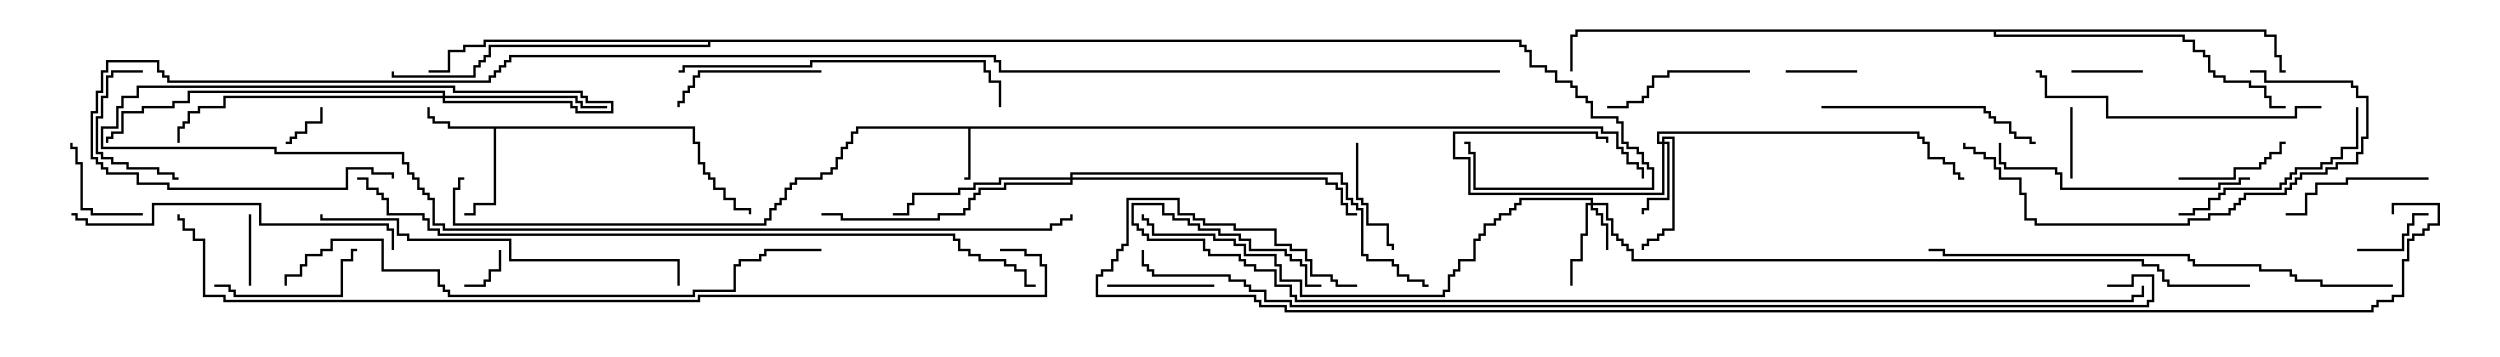 <svg version="1.1" width="105" height="15" xmlns="http://www.w3.org/2000/svg"><path d="M67.336,5.307L67.336,5.521L67.979,5.521L67.979,6.164L68.193,6.164L68.193,6.379L68.407,6.379L68.407,6.807L68.836,6.807L68.836,7.021L69.05,7.021L69.05,7.5L68.95,7.5L68.95,7.121L68.736,7.121L68.736,6.907L68.307,6.907L68.307,6.479L68.093,6.479L68.093,6.264L67.879,6.264L67.879,5.621L67.236,5.621L67.236,5.407L40.764,5.407L40.764,7.55L40.5,7.55L40.5,7.45L40.664,7.45L40.664,5.407L36.05,5.407L36.05,5.621L35.836,5.621L35.836,6.05L35.621,6.05L35.621,6.264L35.407,6.264L35.407,6.693L35.193,6.693L35.193,7.121L34.979,7.121L34.979,7.336L34.55,7.336L34.55,7.55L33.479,7.55L33.479,7.764L33.264,7.764L33.264,7.979L33.05,7.979L33.05,8.407L32.836,8.407L32.836,8.621L32.621,8.621L32.621,8.836L32.407,8.836L32.407,9.264L32.193,9.264L32.193,9.479L19.021,9.479L19.021,7.879L19.236,7.879L19.236,7.45L19.5,7.45L19.5,7.55L19.336,7.55L19.336,7.979L19.121,7.979L19.121,9.379L32.093,9.379L32.093,9.164L32.307,9.164L32.307,8.736L32.521,8.736L32.521,8.521L32.736,8.521L32.736,8.307L32.95,8.307L32.95,7.879L33.164,7.879L33.164,7.664L33.379,7.664L33.379,7.45L34.45,7.45L34.45,7.236L34.879,7.236L34.879,7.021L35.093,7.021L35.093,6.593L35.307,6.593L35.307,6.164L35.521,6.164L35.521,5.95L35.736,5.95L35.736,5.521L35.95,5.521L35.95,5.307z" stroke="none"/><path d="M29.193,5.307L29.193,5.95L29.407,5.95L29.407,6.807L29.621,6.807L29.621,7.236L29.836,7.236L29.836,7.45L30.05,7.45L30.05,7.879L30.479,7.879L30.479,8.307L30.907,8.307L30.907,8.736L31.55,8.736L31.55,9L31.45,9L31.45,8.836L30.807,8.836L30.807,8.407L30.379,8.407L30.379,7.979L29.95,7.979L29.95,7.55L29.736,7.55L29.736,7.336L29.521,7.336L29.521,6.907L29.307,6.907L29.307,6.05L29.093,6.05L29.093,5.407L20.836,5.407L20.836,8.621L19.979,8.621L19.979,9.05L19.5,9.05L19.5,8.95L19.879,8.95L19.879,8.521L20.736,8.521L20.736,5.407L18.807,5.407L18.807,5.193L18.164,5.193L18.164,4.979L17.95,4.979L17.95,4.5L18.05,4.5L18.05,4.879L18.264,4.879L18.264,5.093L18.907,5.093L18.907,5.307z" stroke="none"/><path d="M63.907,1.664L63.907,1.879L64.121,1.879L64.121,2.093L64.336,2.093L64.336,2.736L64.979,2.736L64.979,2.95L65.407,2.95L65.407,3.379L66.05,3.379L66.05,3.593L66.264,3.593L66.264,4.021L66.693,4.021L66.693,4.236L66.907,4.236L66.907,4.879L67.979,4.879L67.979,5.093L68.193,5.093L68.193,5.95L68.407,5.95L68.407,6.164L68.836,6.164L68.836,6.379L69.05,6.379L69.05,6.807L69.264,6.807L69.264,7.021L69.479,7.021L69.479,7.979L61.879,7.979L61.879,6.479L61.664,6.479L61.664,6.05L61.5,6.05L61.5,5.95L61.764,5.95L61.764,6.379L61.979,6.379L61.979,7.879L69.379,7.879L69.379,7.121L69.164,7.121L69.164,6.907L68.95,6.907L68.95,6.479L68.736,6.479L68.736,6.264L68.307,6.264L68.307,6.05L68.093,6.05L68.093,5.193L67.879,5.193L67.879,4.979L66.807,4.979L66.807,4.336L66.593,4.336L66.593,4.121L66.164,4.121L66.164,3.693L65.95,3.693L65.95,3.479L65.307,3.479L65.307,3.05L64.879,3.05L64.879,2.836L64.236,2.836L64.236,2.193L64.021,2.193L64.021,1.979L63.807,1.979L63.807,1.764L29.836,1.764L29.836,1.979L20.621,1.979L20.621,2.407L20.407,2.407L20.407,2.621L20.193,2.621L20.193,2.836L19.979,2.836L19.979,3.264L16.45,3.264L16.45,3L16.55,3L16.55,3.164L19.879,3.164L19.879,2.736L20.093,2.736L20.093,2.521L20.307,2.521L20.307,2.307L20.521,2.307L20.521,1.879L29.736,1.879L29.736,1.764L20.407,1.764L20.407,1.979L19.55,1.979L19.55,2.193L18.907,2.193L18.907,3.05L18,3.05L18,2.95L18.807,2.95L18.807,2.093L19.45,2.093L19.45,1.879L20.307,1.879L20.307,1.664z" stroke="none"/><path d="M95.193,1.236L95.193,1.45L95.621,1.45L95.621,2.307L95.836,2.307L95.836,2.95L96,2.95L96,3.05L95.736,3.05L95.736,2.407L95.521,2.407L95.521,1.55L95.093,1.55L95.093,1.336L83.836,1.336L83.836,1.45L91.764,1.45L91.764,1.664L92.193,1.664L92.193,2.093L92.621,2.093L92.621,2.307L92.836,2.307L92.836,2.95L93.05,2.95L93.05,3.164L93.479,3.164L93.479,3.379L94.55,3.379L94.55,3.593L95.193,3.593L95.193,4.021L95.407,4.021L95.407,4.45L96,4.45L96,4.55L95.307,4.55L95.307,4.121L95.093,4.121L95.093,3.693L94.45,3.693L94.45,3.479L93.379,3.479L93.379,3.264L92.95,3.264L92.95,3.05L92.736,3.05L92.736,2.407L92.521,2.407L92.521,2.193L92.093,2.193L92.093,1.764L91.664,1.764L91.664,1.55L83.736,1.55L83.736,1.336L66.264,1.336L66.264,1.55L66.05,1.55L66.05,3L65.95,3L65.95,1.45L66.164,1.45L66.164,1.236z" stroke="none"/><path d="M66.807,8.521L66.807,8.407L63.907,8.407L63.907,8.621L63.693,8.621L63.693,8.836L63.479,8.836L63.479,9.05L63.05,9.05L63.05,9.264L62.836,9.264L62.836,9.479L62.407,9.479L62.407,9.907L62.193,9.907L62.193,10.121L61.979,10.121L61.979,10.979L61.336,10.979L61.336,11.407L61.121,11.407L61.121,11.621L60.907,11.621L60.907,12.264L60.693,12.264L60.693,12.479L54.593,12.479L54.593,11.836L53.736,11.836L53.736,11.193L53.521,11.193L53.521,10.764L52.236,10.764L52.236,10.336L51.807,10.336L51.807,10.121L50.95,10.121L50.95,9.907L48.379,9.907L48.379,9.479L48.164,9.479L48.164,9.264L47.95,9.264L47.95,9L48.05,9L48.05,9.164L48.264,9.164L48.264,9.379L48.479,9.379L48.479,9.807L51.05,9.807L51.05,10.021L51.907,10.021L51.907,10.236L52.336,10.236L52.336,10.664L53.621,10.664L53.621,11.093L53.836,11.093L53.836,11.736L54.693,11.736L54.693,12.379L60.593,12.379L60.593,12.164L60.807,12.164L60.807,11.521L61.021,11.521L61.021,11.307L61.236,11.307L61.236,10.879L61.879,10.879L61.879,10.021L62.093,10.021L62.093,9.807L62.307,9.807L62.307,9.379L62.736,9.379L62.736,9.164L62.95,9.164L62.95,8.95L63.379,8.95L63.379,8.736L63.593,8.736L63.593,8.521L63.807,8.521L63.807,8.307L66.907,8.307L66.907,8.521L67.55,8.521L67.55,9.164L67.764,9.164L67.764,9.807L67.979,9.807L67.979,10.021L68.193,10.021L68.193,10.236L68.407,10.236L68.407,10.45L68.621,10.45L68.621,10.879L90.05,10.879L90.05,11.093L90.693,11.093L90.693,11.307L90.907,11.307L90.907,11.736L91.121,11.736L91.121,11.95L94.5,11.95L94.5,12.05L91.021,12.05L91.021,11.836L90.807,11.836L90.807,11.407L90.593,11.407L90.593,11.193L89.95,11.193L89.95,10.979L68.521,10.979L68.521,10.55L68.307,10.55L68.307,10.336L68.093,10.336L68.093,10.121L67.879,10.121L67.879,9.907L67.664,9.907L67.664,9.264L67.45,9.264L67.45,8.621L66.907,8.621L66.907,8.736L67.121,8.736L67.121,8.95L67.336,8.95L67.336,9.379L67.55,9.379L67.55,10.5L67.45,10.5L67.45,9.479L67.236,9.479L67.236,9.05L67.021,9.05L67.021,8.836L66.807,8.836L66.807,8.621L66.693,8.621L66.693,9.907L66.479,9.907L66.479,10.979L66.05,10.979L66.05,12L65.95,12L65.95,10.879L66.379,10.879L66.379,9.807L66.593,9.807L66.593,8.521z" stroke="none"/><path d="M69.807,5.95L69.807,5.736L70.336,5.736L70.336,9.693L69.907,9.693L69.907,9.907L69.693,9.907L69.693,10.121L69.264,10.121L69.264,10.336L69.05,10.336L69.05,10.5L68.95,10.5L68.95,10.236L69.164,10.236L69.164,10.021L69.593,10.021L69.593,9.807L69.807,9.807L69.807,9.593L70.236,9.593L70.236,5.836L69.907,5.836L69.907,5.95L70.121,5.95L70.121,8.407L69.264,8.407L69.264,8.836L69.05,8.836L69.05,9L68.95,9L68.95,8.736L69.164,8.736L69.164,8.307L70.021,8.307L70.021,6.05L69.907,6.05L69.907,8.193L61.664,8.193L61.664,6.693L61.021,6.693L61.021,5.521L67.121,5.521L67.121,5.736L67.55,5.736L67.55,6L67.45,6L67.45,5.836L67.021,5.836L67.021,5.621L61.121,5.621L61.121,6.593L61.764,6.593L61.764,8.093L69.807,8.093L69.807,6.05L69.593,6.05L69.593,5.521L80.621,5.521L80.621,5.736L80.836,5.736L80.836,5.95L81.05,5.95L81.05,6.593L81.693,6.593L81.693,6.807L82.121,6.807L82.121,7.236L82.336,7.236L82.336,7.45L82.5,7.45L82.5,7.55L82.236,7.55L82.236,7.336L82.021,7.336L82.021,6.907L81.593,6.907L81.593,6.693L80.95,6.693L80.95,6.05L80.736,6.05L80.736,5.836L80.521,5.836L80.521,5.621L69.693,5.621L69.693,5.95z" stroke="none"/><path d="M18.593,4.021L18.593,3.907L7.979,3.907L7.979,4.336L7.336,4.336L7.336,4.55L6.05,4.55L6.05,4.764L5.193,4.764L5.193,5.621L4.764,5.621L4.764,5.836L4.55,5.836L4.55,6L4.45,6L4.45,5.736L4.664,5.736L4.664,5.521L5.093,5.521L5.093,4.664L5.95,4.664L5.95,4.45L7.236,4.45L7.236,4.236L7.879,4.236L7.879,3.807L18.693,3.807L18.693,4.021L24.264,4.021L24.264,4.236L24.479,4.236L24.479,4.45L25.5,4.45L25.5,4.55L24.379,4.55L24.379,4.336L24.164,4.336L24.164,4.121L18.693,4.121L18.693,4.236L24.05,4.236L24.05,4.45L24.264,4.45L24.264,4.664L25.664,4.664L25.664,4.336L24.593,4.336L24.593,4.121L24.379,4.121L24.379,3.907L19.021,3.907L19.021,3.693L5.836,3.693L5.836,4.121L5.193,4.121L5.193,4.55L4.979,4.55L4.979,5.407L4.336,5.407L4.336,6.164L11.621,6.164L11.621,6.379L16.979,6.379L16.979,6.807L17.193,6.807L17.193,7.236L17.407,7.236L17.407,7.45L17.621,7.45L17.621,7.879L17.836,7.879L17.836,8.093L18.05,8.093L18.05,8.307L18.264,8.307L18.264,9.379L18.693,9.379L18.693,9.593L44.093,9.593L44.093,9.379L44.521,9.379L44.521,9.164L44.95,9.164L44.95,9L45.05,9L45.05,9.264L44.621,9.264L44.621,9.479L44.193,9.479L44.193,9.693L18.593,9.693L18.593,9.479L18.164,9.479L18.164,8.407L17.95,8.407L17.95,8.193L17.736,8.193L17.736,7.979L17.521,7.979L17.521,7.55L17.307,7.55L17.307,7.336L17.093,7.336L17.093,6.907L16.879,6.907L16.879,6.479L11.521,6.479L11.521,6.264L4.236,6.264L4.236,5.307L4.879,5.307L4.879,4.45L5.093,4.45L5.093,4.021L5.736,4.021L5.736,3.593L19.121,3.593L19.121,3.807L24.479,3.807L24.479,4.021L24.693,4.021L24.693,4.236L25.764,4.236L25.764,4.764L24.164,4.764L24.164,4.55L23.95,4.55L23.95,4.336L18.593,4.336L18.593,4.121L9.479,4.121L9.479,4.55L8.407,4.55L8.407,4.764L7.979,4.764L7.979,5.193L7.764,5.193L7.764,5.407L7.55,5.407L7.55,6L7.45,6L7.45,5.307L7.664,5.307L7.664,5.093L7.879,5.093L7.879,4.664L8.307,4.664L8.307,4.45L9.379,4.45L9.379,4.021z" stroke="none"/><path d="M44.95,7.45L44.95,7.236L56.407,7.236L56.407,7.664L56.621,7.664L56.621,8.307L56.836,8.307L56.836,8.521L57.05,8.521L57.05,8.736L57.264,8.736L57.264,10.664L57.479,10.664L57.479,10.879L58.55,10.879L58.55,11.093L58.764,11.093L58.764,11.521L59.193,11.521L59.193,11.736L59.836,11.736L59.836,11.95L60,11.95L60,12.05L59.736,12.05L59.736,11.836L59.093,11.836L59.093,11.621L58.664,11.621L58.664,11.193L58.45,11.193L58.45,10.979L57.379,10.979L57.379,10.764L57.164,10.764L57.164,8.836L56.95,8.836L56.95,8.621L56.736,8.621L56.736,8.407L56.521,8.407L56.521,7.764L56.307,7.764L56.307,7.336L45.05,7.336L45.05,7.45L55.764,7.45L55.764,7.664L56.193,7.664L56.193,7.879L56.407,7.879L56.407,8.521L56.621,8.521L56.621,8.95L57,8.95L57,9.05L56.521,9.05L56.521,8.621L56.307,8.621L56.307,7.979L56.093,7.979L56.093,7.764L55.664,7.764L55.664,7.55L45.05,7.55L45.05,7.764L42.264,7.764L42.264,7.979L41.193,7.979L41.193,8.193L40.979,8.193L40.979,8.407L40.764,8.407L40.764,8.836L40.55,8.836L40.55,9.05L39.479,9.05L39.479,9.264L35.307,9.264L35.307,9.05L34.5,9.05L34.5,8.95L35.407,8.95L35.407,9.164L39.379,9.164L39.379,8.95L40.45,8.95L40.45,8.736L40.664,8.736L40.664,8.307L40.879,8.307L40.879,8.093L41.093,8.093L41.093,7.879L42.164,7.879L42.164,7.664L44.95,7.664L44.95,7.55L42.05,7.55L42.05,7.764L40.979,7.764L40.979,7.979L40.336,7.979L40.336,8.193L38.407,8.193L38.407,8.621L38.193,8.621L38.193,9.05L37.5,9.05L37.5,8.95L38.093,8.95L38.093,8.521L38.307,8.521L38.307,8.093L40.236,8.093L40.236,7.879L40.879,7.879L40.879,7.664L41.95,7.664L41.95,7.45z" stroke="none"/><path d="M19.5,12.05L19.5,11.95L20.307,11.95L20.307,11.736L20.521,11.736L20.521,11.307L20.95,11.307L20.95,10.5L21.05,10.5L21.05,11.407L20.621,11.407L20.621,11.836L20.407,11.836L20.407,12.05z" stroke="none"/><path d="M13.45,4.5L13.55,4.5L13.55,5.193L12.907,5.193L12.907,5.621L12.479,5.621L12.479,5.836L12.264,5.836L12.264,6.05L12,6.05L12,5.95L12.164,5.95L12.164,5.736L12.379,5.736L12.379,5.521L12.807,5.521L12.807,5.093L13.45,5.093z" stroke="none"/><path d="M86.95,4.5L87.05,4.5L87.05,7.5L86.95,7.5z" stroke="none"/><path d="M90,2.95L90,3.05L87,3.05L87,2.95z" stroke="none"/><path d="M10.55,12L10.45,12L10.45,9L10.55,9z" stroke="none"/><path d="M78,2.95L78,3.05L75,3.05L75,2.95z" stroke="none"/><path d="M99,10.55L99,10.45L100.879,10.45L100.879,9.807L101.093,9.807L101.093,9.379L101.307,9.379L101.307,8.95L102,8.95L102,9.05L101.407,9.05L101.407,9.479L101.193,9.479L101.193,9.907L100.979,9.907L100.979,10.55z" stroke="none"/><path d="M6,8.95L6,9.05L3.807,9.05L3.807,8.836L3.379,8.836L3.379,6.907L3.164,6.907L3.164,6.264L2.95,6.264L2.95,6L3.05,6L3.05,6.164L3.264,6.164L3.264,6.807L3.479,6.807L3.479,8.736L3.907,8.736L3.907,8.95z" stroke="none"/><path d="M51,11.95L51,12.05L46.5,12.05L46.5,11.95z" stroke="none"/><path d="M56.95,6L57.05,6L57.05,8.307L57.264,8.307L57.264,8.521L57.479,8.521L57.479,9.379L58.336,9.379L58.336,10.236L58.55,10.236L58.55,10.5L58.45,10.5L58.45,10.336L58.236,10.336L58.236,9.479L57.379,9.479L57.379,8.621L57.164,8.621L57.164,8.407L56.95,8.407z" stroke="none"/><path d="M6,2.95L6,3.05L4.764,3.05L4.764,3.264L4.55,3.264L4.55,4.121L4.336,4.121L4.336,4.979L4.121,4.979L4.121,6.379L4.336,6.379L4.336,6.593L4.764,6.593L4.764,6.807L5.407,6.807L5.407,7.021L6.693,7.021L6.693,7.236L7.336,7.236L7.336,7.45L7.5,7.45L7.5,7.55L7.236,7.55L7.236,7.336L6.593,7.336L6.593,7.121L5.307,7.121L5.307,6.907L4.664,6.907L4.664,6.693L4.236,6.693L4.236,6.479L4.021,6.479L4.021,4.879L4.236,4.879L4.236,4.021L4.45,4.021L4.45,3.164L4.664,3.164L4.664,2.95z" stroke="none"/><path d="M91.5,7.55L91.5,7.45L93.807,7.45L93.807,7.021L94.879,7.021L94.879,6.807L95.093,6.807L95.093,6.593L95.307,6.593L95.307,6.379L95.736,6.379L95.736,5.95L96,5.95L96,6.05L95.836,6.05L95.836,6.479L95.407,6.479L95.407,6.693L95.193,6.693L95.193,6.907L94.979,6.907L94.979,7.121L93.907,7.121L93.907,7.55z" stroke="none"/><path d="M9,12.05L9,11.95L9.693,11.95L9.693,12.164L9.907,12.164L9.907,12.379L14.307,12.379L14.307,10.879L14.736,10.879L14.736,10.45L15,10.45L15,10.55L14.836,10.55L14.836,10.979L14.407,10.979L14.407,12.479L9.807,12.479L9.807,12.264L9.593,12.264L9.593,12.05z" stroke="none"/><path d="M73.5,2.95L73.5,3.05L70.121,3.05L70.121,3.264L69.479,3.264L69.479,3.693L69.264,3.693L69.264,4.121L69.05,4.121L69.05,4.336L68.407,4.336L68.407,4.55L67.5,4.55L67.5,4.45L68.307,4.45L68.307,4.236L68.95,4.236L68.95,4.021L69.164,4.021L69.164,3.593L69.379,3.593L69.379,3.164L70.021,3.164L70.021,2.95z" stroke="none"/><path d="M102,7.45L102,7.55L98.621,7.55L98.621,7.764L97.336,7.764L97.336,8.193L96.907,8.193L96.907,9.05L96,9.05L96,8.95L96.807,8.95L96.807,8.093L97.236,8.093L97.236,7.664L98.521,7.664L98.521,7.45z" stroke="none"/><path d="M34.5,2.95L34.5,3.05L29.407,3.05L29.407,3.264L29.193,3.264L29.193,3.693L28.979,3.693L28.979,3.907L28.764,3.907L28.764,4.336L28.55,4.336L28.55,4.5L28.45,4.5L28.45,4.236L28.664,4.236L28.664,3.807L28.879,3.807L28.879,3.593L29.093,3.593L29.093,3.164L29.307,3.164L29.307,2.95z" stroke="none"/><path d="M98.95,4.5L99.05,4.5L99.05,6.264L98.407,6.264L98.407,6.693L97.979,6.693L97.979,6.907L97.55,6.907L97.55,7.121L96.479,7.121L96.479,7.336L96.264,7.336L96.264,7.55L96.05,7.55L96.05,7.764L95.836,7.764L95.836,7.979L93.479,7.979L93.479,8.193L93.264,8.193L93.264,8.407L92.836,8.407L92.836,8.836L92.193,8.836L92.193,9.05L91.5,9.05L91.5,8.95L92.093,8.95L92.093,8.736L92.736,8.736L92.736,8.307L93.164,8.307L93.164,8.093L93.379,8.093L93.379,7.879L95.736,7.879L95.736,7.664L95.95,7.664L95.95,7.45L96.164,7.45L96.164,7.236L96.379,7.236L96.379,7.021L97.45,7.021L97.45,6.807L97.879,6.807L97.879,6.593L98.307,6.593L98.307,6.164L98.95,6.164z" stroke="none"/><path d="M76.5,4.55L76.5,4.45L83.407,4.45L83.407,4.664L83.621,4.664L83.621,4.879L83.836,4.879L83.836,5.093L84.479,5.093L84.479,5.521L84.693,5.521L84.693,5.736L85.336,5.736L85.336,5.95L85.5,5.95L85.5,6.05L85.236,6.05L85.236,5.836L84.593,5.836L84.593,5.621L84.379,5.621L84.379,5.193L83.736,5.193L83.736,4.979L83.521,4.979L83.521,4.764L83.307,4.764L83.307,4.55z" stroke="none"/><path d="M83.95,6L84.05,6L84.05,6.807L84.264,6.807L84.264,7.021L86.407,7.021L86.407,7.236L86.621,7.236L86.621,7.879L93.164,7.879L93.164,7.664L94.021,7.664L94.021,7.45L94.5,7.45L94.5,7.55L94.121,7.55L94.121,7.764L93.264,7.764L93.264,7.979L86.521,7.979L86.521,7.336L86.307,7.336L86.307,7.121L84.164,7.121L84.164,6.907L83.95,6.907z" stroke="none"/><path d="M97.5,4.45L97.5,4.55L96.479,4.55L96.479,4.979L88.45,4.979L88.45,4.121L85.879,4.121L85.879,3.264L85.664,3.264L85.664,3.05L85.5,3.05L85.5,2.95L85.764,2.95L85.764,3.164L85.979,3.164L85.979,4.021L88.55,4.021L88.55,4.879L96.379,4.879L96.379,4.45z" stroke="none"/><path d="M94.5,3.05L94.5,2.95L95.193,2.95L95.193,3.379L98.836,3.379L98.836,3.593L99.05,3.593L99.05,4.021L99.479,4.021L99.479,5.836L99.264,5.836L99.264,6.479L99.05,6.479L99.05,6.907L98.193,6.907L98.193,7.121L97.764,7.121L97.764,7.336L96.693,7.336L96.693,7.55L96.479,7.55L96.479,7.764L96.264,7.764L96.264,7.979L96.05,7.979L96.05,8.193L94.336,8.193L94.336,8.407L94.121,8.407L94.121,8.621L93.907,8.621L93.907,8.836L93.693,8.836L93.693,9.05L92.836,9.05L92.836,9.264L91.979,9.264L91.979,9.479L85.45,9.479L85.45,9.264L85.021,9.264L85.021,8.193L84.807,8.193L84.807,7.55L83.95,7.55L83.95,7.121L83.736,7.121L83.736,6.693L83.307,6.693L83.307,6.479L82.879,6.479L82.879,6.264L82.45,6.264L82.45,6L82.55,6L82.55,6.164L82.979,6.164L82.979,6.379L83.407,6.379L83.407,6.593L83.836,6.593L83.836,7.021L84.05,7.021L84.05,7.45L84.907,7.45L84.907,8.093L85.121,8.093L85.121,9.164L85.55,9.164L85.55,9.379L91.879,9.379L91.879,9.164L92.736,9.164L92.736,8.95L93.593,8.95L93.593,8.736L93.807,8.736L93.807,8.521L94.021,8.521L94.021,8.307L94.236,8.307L94.236,8.093L95.95,8.093L95.95,7.879L96.164,7.879L96.164,7.664L96.379,7.664L96.379,7.45L96.593,7.45L96.593,7.236L97.664,7.236L97.664,7.021L98.093,7.021L98.093,6.807L98.95,6.807L98.95,6.379L99.164,6.379L99.164,5.736L99.379,5.736L99.379,4.121L98.95,4.121L98.95,3.693L98.736,3.693L98.736,3.479L95.093,3.479L95.093,3.05z" stroke="none"/><path d="M28.5,3.05L28.5,2.95L28.664,2.95L28.664,2.736L34.021,2.736L34.021,2.521L41.407,2.521L41.407,2.95L41.621,2.95L41.621,3.379L42.05,3.379L42.05,4.5L41.95,4.5L41.95,3.479L41.521,3.479L41.521,3.05L41.307,3.05L41.307,2.621L34.121,2.621L34.121,2.836L28.764,2.836L28.764,3.05z" stroke="none"/><path d="M16.55,10.5L16.45,10.5L16.45,9.693L16.236,9.693L16.236,9.479L10.879,9.479L10.879,8.621L6.479,8.621L6.479,9.479L3.593,9.479L3.593,9.264L3.164,9.264L3.164,9.05L3,9.05L3,8.95L3.264,8.95L3.264,9.164L3.693,9.164L3.693,9.379L6.379,9.379L6.379,8.521L10.979,8.521L10.979,9.379L16.336,9.379L16.336,9.593L16.55,9.593z" stroke="none"/><path d="M28.55,12L28.45,12L28.45,10.979L21.379,10.979L21.379,10.121L17.093,10.121L17.093,9.907L16.664,9.907L16.664,9.264L13.45,9.264L13.45,9L13.55,9L13.55,9.164L16.764,9.164L16.764,9.807L17.193,9.807L17.193,10.021L21.479,10.021L21.479,10.879L28.55,10.879z" stroke="none"/><path d="M100.5,11.95L100.5,12.05L97.45,12.05L97.45,11.836L96.379,11.836L96.379,11.621L96.164,11.621L96.164,11.407L94.879,11.407L94.879,11.193L92.093,11.193L92.093,10.979L91.879,10.979L91.879,10.764L81.593,10.764L81.593,10.55L81,10.55L81,10.45L81.693,10.45L81.693,10.664L91.979,10.664L91.979,10.879L92.193,10.879L92.193,11.093L94.979,11.093L94.979,11.307L96.264,11.307L96.264,11.521L96.479,11.521L96.479,11.736L97.55,11.736L97.55,11.95z" stroke="none"/><path d="M34.5,10.45L34.5,10.55L32.193,10.55L32.193,10.764L31.979,10.764L31.979,10.979L31.121,10.979L31.121,11.193L30.907,11.193L30.907,12.264L29.193,12.264L29.193,12.479L18.807,12.479L18.807,12.264L18.593,12.264L18.593,12.05L18.379,12.05L18.379,11.407L16.021,11.407L16.021,10.121L13.979,10.121L13.979,10.55L13.55,10.55L13.55,10.764L12.907,10.764L12.907,11.193L12.693,11.193L12.693,11.621L12.05,11.621L12.05,12L11.95,12L11.95,11.521L12.593,11.521L12.593,11.093L12.807,11.093L12.807,10.664L13.45,10.664L13.45,10.45L13.879,10.45L13.879,10.021L16.121,10.021L16.121,11.307L18.479,11.307L18.479,11.95L18.693,11.95L18.693,12.164L18.907,12.164L18.907,12.379L29.093,12.379L29.093,12.164L30.807,12.164L30.807,11.093L31.021,11.093L31.021,10.879L31.879,10.879L31.879,10.664L32.093,10.664L32.093,10.45z" stroke="none"/><path d="M15,7.55L15,7.45L15.479,7.45L15.479,7.879L15.907,7.879L15.907,8.093L16.121,8.093L16.121,8.307L16.336,8.307L16.336,8.95L17.836,8.95L17.836,9.164L18.05,9.164L18.05,9.593L18.479,9.593L18.479,9.807L40.121,9.807L40.121,10.021L40.336,10.021L40.336,10.45L40.764,10.45L40.764,10.664L41.193,10.664L41.193,10.879L42.264,10.879L42.264,11.093L42.693,11.093L42.693,11.307L43.121,11.307L43.121,11.95L43.5,11.95L43.5,12.05L43.021,12.05L43.021,11.407L42.593,11.407L42.593,11.193L42.164,11.193L42.164,10.979L41.093,10.979L41.093,10.764L40.664,10.764L40.664,10.55L40.236,10.55L40.236,10.121L40.021,10.121L40.021,9.907L18.379,9.907L18.379,9.693L17.95,9.693L17.95,9.264L17.736,9.264L17.736,9.05L16.236,9.05L16.236,8.407L16.021,8.407L16.021,8.193L15.807,8.193L15.807,7.979L15.379,7.979L15.379,7.55z" stroke="none"/><path d="M55.5,11.95L55.5,12.05L54.807,12.05L54.807,11.193L54.593,11.193L54.593,10.979L54.164,10.979L54.164,10.764L53.95,10.764L53.95,10.55L52.45,10.55L52.45,10.121L52.021,10.121L52.021,9.907L51.164,9.907L51.164,9.693L50.307,9.693L50.307,9.479L49.879,9.479L49.879,9.264L49.236,9.264L49.236,9.05L48.807,9.05L48.807,8.621L47.621,8.621L47.621,9.379L47.836,9.379L47.836,9.593L48.05,9.593L48.05,9.807L48.264,9.807L48.264,10.021L50.621,10.021L50.621,10.45L50.836,10.45L50.836,10.664L52.121,10.664L52.121,10.879L52.336,10.879L52.336,11.093L52.764,11.093L52.764,11.307L53.621,11.307L53.621,11.95L54.264,11.95L54.264,12.379L54.479,12.379L54.479,12.593L89.521,12.593L89.521,12.379L89.95,12.379L89.95,12L90.05,12L90.05,12.479L89.621,12.479L89.621,12.693L54.379,12.693L54.379,12.479L54.164,12.479L54.164,12.05L53.521,12.05L53.521,11.407L52.664,11.407L52.664,11.193L52.236,11.193L52.236,10.979L52.021,10.979L52.021,10.764L50.736,10.764L50.736,10.55L50.521,10.55L50.521,10.121L48.164,10.121L48.164,9.907L47.95,9.907L47.95,9.693L47.736,9.693L47.736,9.479L47.521,9.479L47.521,8.521L48.907,8.521L48.907,8.95L49.336,8.95L49.336,9.164L49.979,9.164L49.979,9.379L50.407,9.379L50.407,9.593L51.264,9.593L51.264,9.807L52.121,9.807L52.121,10.021L52.55,10.021L52.55,10.45L54.05,10.45L54.05,10.664L54.264,10.664L54.264,10.879L54.693,10.879L54.693,11.093L54.907,11.093L54.907,11.95z" stroke="none"/><path d="M42,10.55L42,10.45L43.121,10.45L43.121,10.664L43.764,10.664L43.764,11.093L43.979,11.093L43.979,12.479L29.407,12.479L29.407,12.693L9.379,12.693L9.379,12.479L8.521,12.479L8.521,10.121L8.093,10.121L8.093,9.693L7.664,9.693L7.664,9.264L7.45,9.264L7.45,9L7.55,9L7.55,9.164L7.764,9.164L7.764,9.593L8.193,9.593L8.193,10.021L8.621,10.021L8.621,12.379L9.479,12.379L9.479,12.593L29.307,12.593L29.307,12.379L43.879,12.379L43.879,11.193L43.664,11.193L43.664,10.764L43.021,10.764L43.021,10.55z" stroke="none"/><path d="M88.5,12.05L88.5,11.95L89.521,11.95L89.521,11.521L90.479,11.521L90.479,12.693L90.264,12.693L90.264,12.907L54.164,12.907L54.164,12.693L53.093,12.693L53.093,12.264L52.45,12.264L52.45,12.05L52.236,12.05L52.236,11.836L51.593,11.836L51.593,11.621L48.379,11.621L48.379,11.407L48.164,11.407L48.164,11.193L47.95,11.193L47.95,10.5L48.05,10.5L48.05,11.093L48.264,11.093L48.264,11.307L48.479,11.307L48.479,11.521L51.693,11.521L51.693,11.736L52.336,11.736L52.336,11.95L52.55,11.95L52.55,12.164L53.193,12.164L53.193,12.593L54.264,12.593L54.264,12.807L90.164,12.807L90.164,12.593L90.379,12.593L90.379,11.621L89.621,11.621L89.621,12.05z" stroke="none"/><path d="M57,11.95L57,12.05L56.093,12.05L56.093,11.836L55.879,11.836L55.879,11.621L55.021,11.621L55.021,10.979L54.807,10.979L54.807,10.55L54.164,10.55L54.164,10.336L53.521,10.336L53.521,9.693L51.807,9.693L51.807,9.479L50.521,9.479L50.521,9.264L50.093,9.264L50.093,9.05L49.45,9.05L49.45,8.407L47.407,8.407L47.407,10.336L47.193,10.336L47.193,10.55L46.979,10.55L46.979,10.979L46.764,10.979L46.764,11.407L46.336,11.407L46.336,11.621L46.121,11.621L46.121,12.379L52.764,12.379L52.764,12.593L52.979,12.593L52.979,12.807L54.05,12.807L54.05,13.021L99.593,13.021L99.593,12.807L99.807,12.807L99.807,12.593L100.45,12.593L100.45,12.379L100.879,12.379L100.879,10.879L101.093,10.879L101.093,10.021L101.307,10.021L101.307,9.807L101.736,9.807L101.736,9.593L101.95,9.593L101.95,9.379L102.379,9.379L102.379,8.621L100.55,8.621L100.55,9L100.45,9L100.45,8.521L102.479,8.521L102.479,9.479L102.05,9.479L102.05,9.693L101.836,9.693L101.836,9.907L101.407,9.907L101.407,10.121L101.193,10.121L101.193,10.979L100.979,10.979L100.979,12.479L100.55,12.479L100.55,12.693L99.907,12.693L99.907,12.907L99.693,12.907L99.693,13.121L53.95,13.121L53.95,12.907L52.879,12.907L52.879,12.693L52.664,12.693L52.664,12.479L46.021,12.479L46.021,11.521L46.236,11.521L46.236,11.307L46.664,11.307L46.664,10.879L46.879,10.879L46.879,10.45L47.093,10.45L47.093,10.236L47.307,10.236L47.307,8.307L49.55,8.307L49.55,8.95L50.193,8.95L50.193,9.164L50.621,9.164L50.621,9.379L51.907,9.379L51.907,9.593L53.621,9.593L53.621,10.236L54.264,10.236L54.264,10.45L54.907,10.45L54.907,10.879L55.121,10.879L55.121,11.521L55.979,11.521L55.979,11.736L56.193,11.736L56.193,11.95z" stroke="none"/><path d="M63,2.95L63,3.05L41.95,3.05L41.95,2.621L41.736,2.621L41.736,2.407L21.479,2.407L21.479,2.621L21.264,2.621L21.264,2.836L21.05,2.836L21.05,3.05L20.836,3.05L20.836,3.264L20.621,3.264L20.621,3.479L7.021,3.479L7.021,3.264L6.807,3.264L6.807,3.05L6.593,3.05L6.593,2.621L4.55,2.621L4.55,3.05L4.336,3.05L4.336,3.907L4.121,3.907L4.121,4.764L3.907,4.764L3.907,6.593L4.121,6.593L4.121,6.807L4.336,6.807L4.336,7.021L4.55,7.021L4.55,7.236L5.836,7.236L5.836,7.664L7.121,7.664L7.121,7.879L14.521,7.879L14.521,7.021L15.693,7.021L15.693,7.236L16.55,7.236L16.55,7.5L16.45,7.5L16.45,7.336L15.593,7.336L15.593,7.121L14.621,7.121L14.621,7.979L7.021,7.979L7.021,7.764L5.736,7.764L5.736,7.336L4.45,7.336L4.45,7.121L4.236,7.121L4.236,6.907L4.021,6.907L4.021,6.693L3.807,6.693L3.807,4.664L4.021,4.664L4.021,3.807L4.236,3.807L4.236,2.95L4.45,2.95L4.45,2.521L6.693,2.521L6.693,2.95L6.907,2.95L6.907,3.164L7.121,3.164L7.121,3.379L20.521,3.379L20.521,3.164L20.736,3.164L20.736,2.95L20.95,2.95L20.95,2.736L21.164,2.736L21.164,2.521L21.379,2.521L21.379,2.307L41.836,2.307L41.836,2.521L42.05,2.521L42.05,2.95z" stroke="none"/></svg>